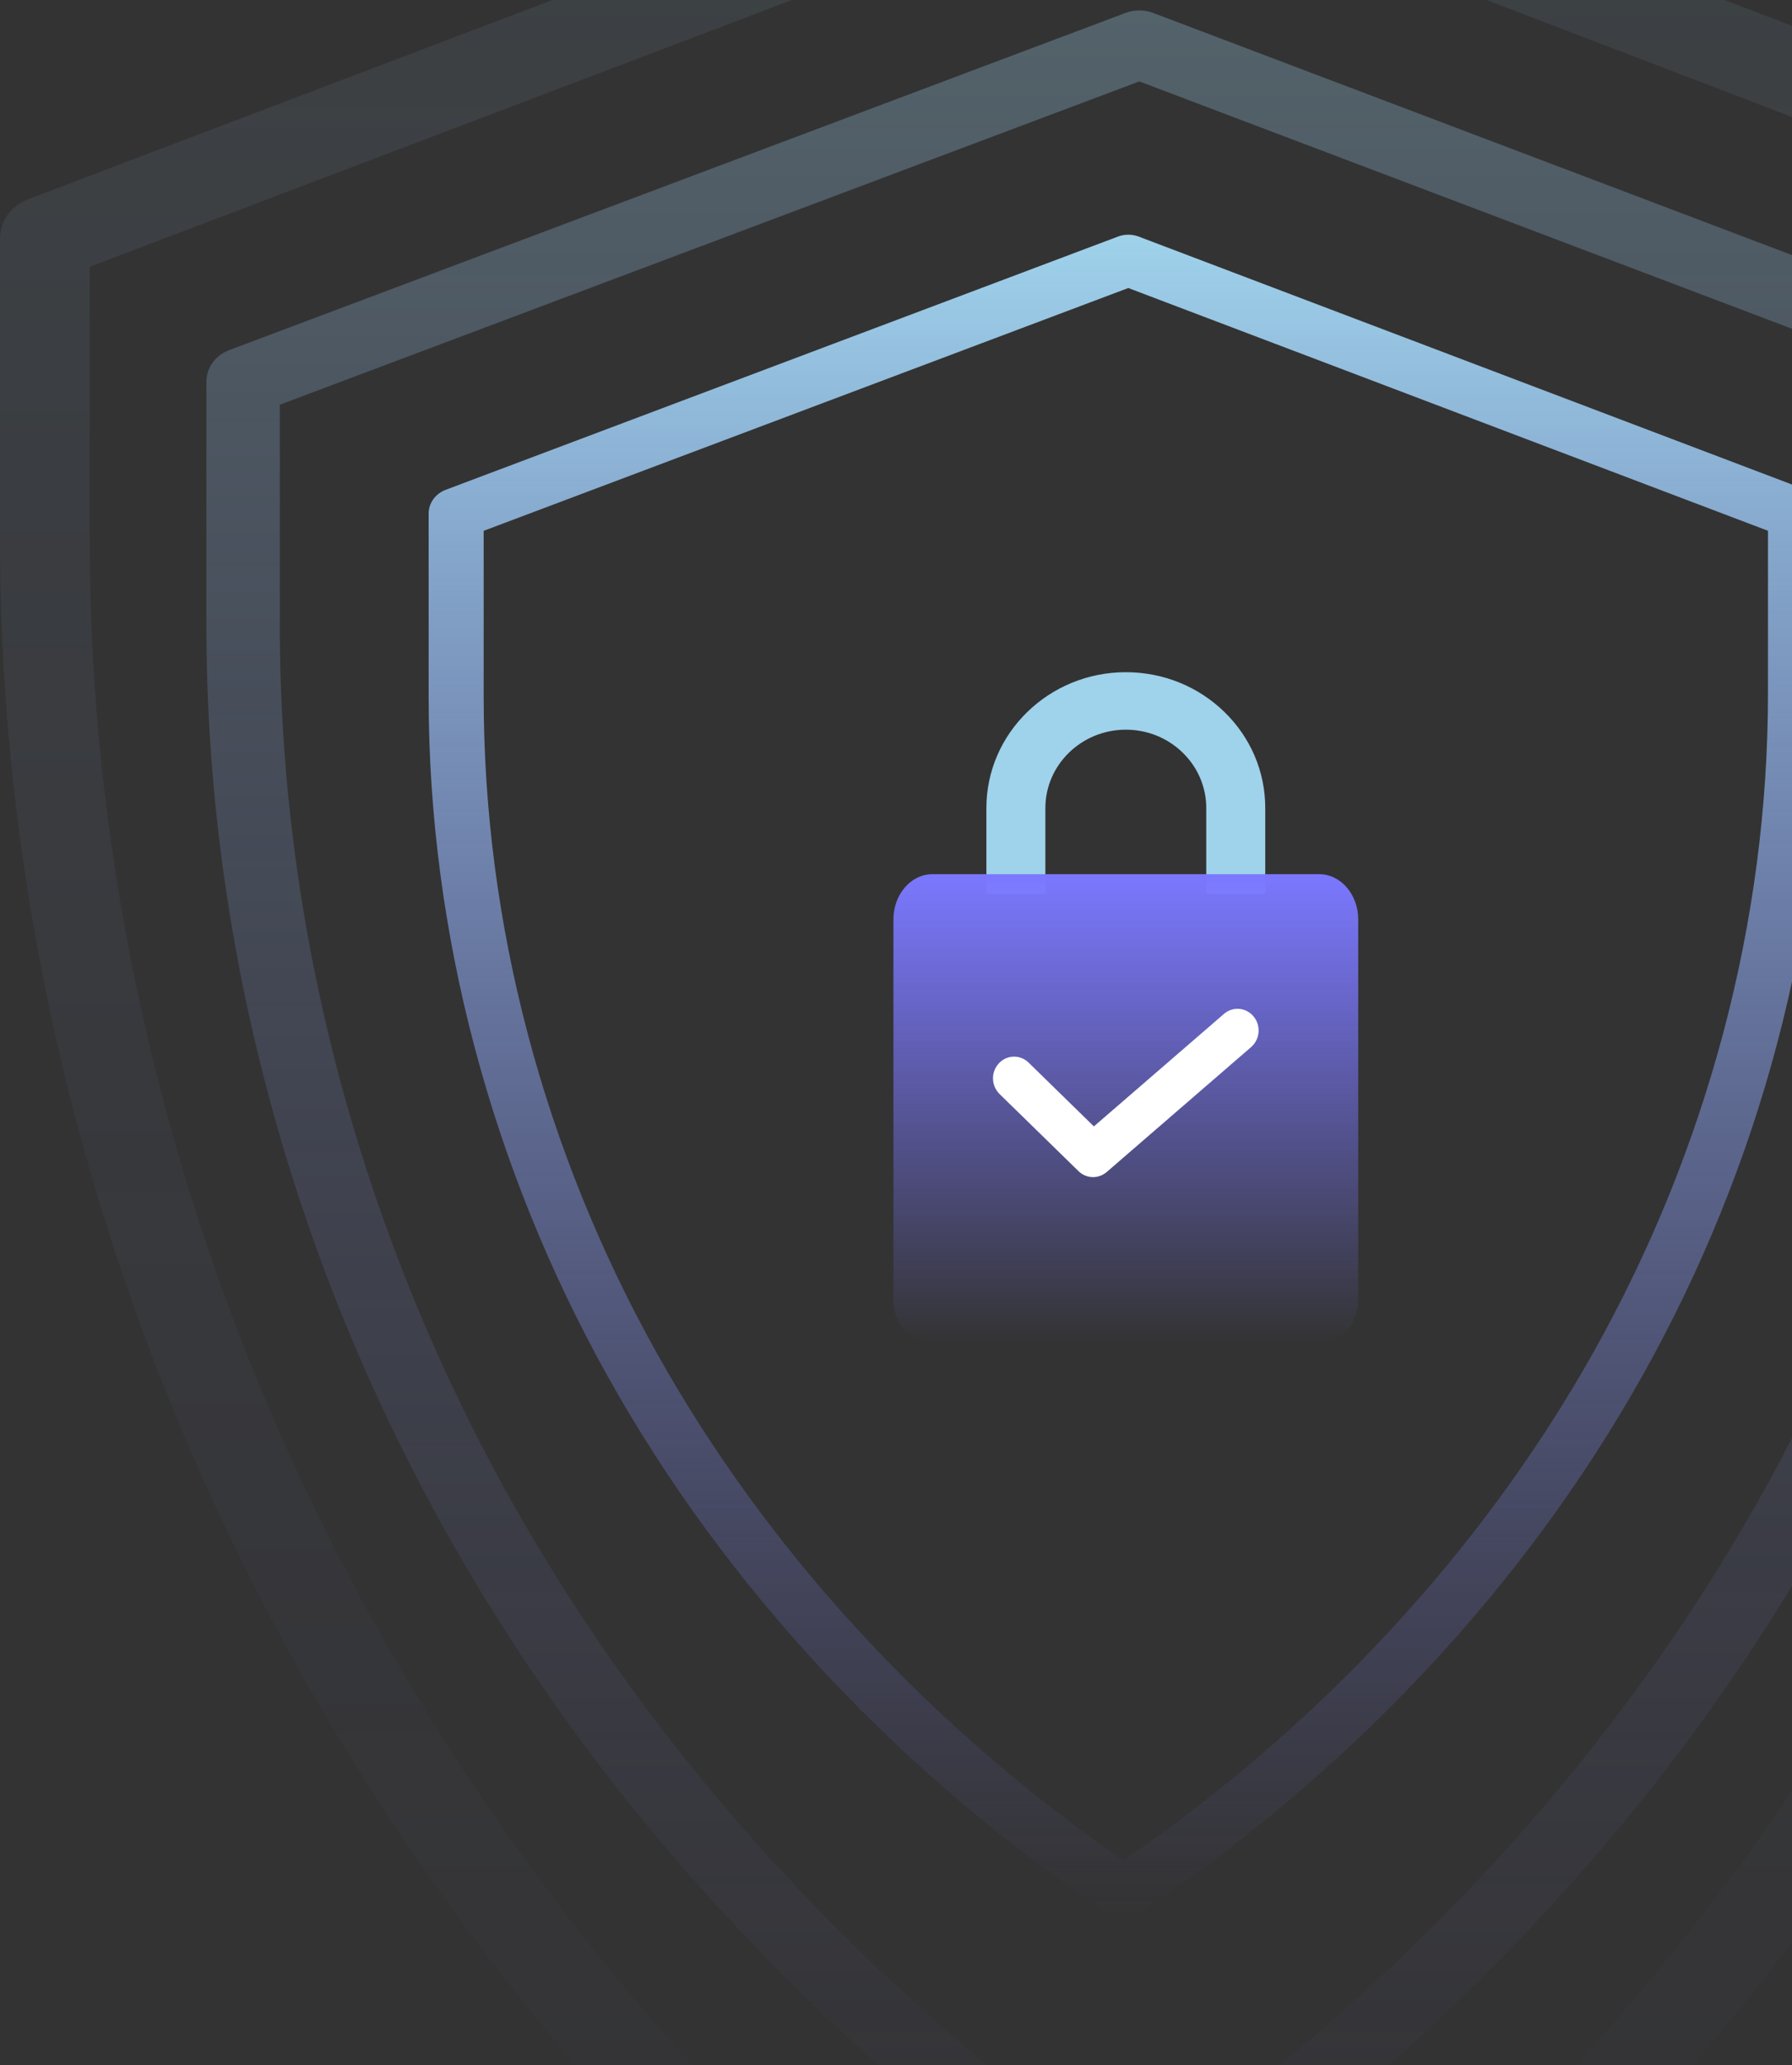 <svg width="171" height="197" viewBox="0 0 171 197" fill="none" xmlns="http://www.w3.org/2000/svg">
<rect x="0" y="0" width="171" height="197" fill="#333333" stroke="none"/>
<g clip-path="url(#clip0)">
<g clip-path="url(#clip1)">
<path d="M107.186 182.944C106.647 182.944 106.111 182.794 105.656 182.488C85.655 169.026 69.173 151.328 57.996 131.307C46.812 111.276 40.902 88.854 40.902 66.468V48.988C40.902 47.99 41.55 47.093 42.544 46.721L106.685 22.567C107.319 22.329 108.026 22.329 108.66 22.57L172.325 46.724C173.312 47.099 173.96 47.996 173.96 48.991V66.152C173.96 88.629 168.004 111.129 156.736 131.222C145.475 151.305 128.878 169.03 108.744 182.481C108.282 182.788 107.732 182.944 107.186 182.944ZM46.154 50.638V66.468C46.154 88.071 51.862 109.713 62.657 129.049C73.172 147.883 88.551 164.597 107.2 177.478C125.989 164.597 141.483 147.854 152.079 128.955C162.958 109.557 168.708 87.84 168.708 66.148V50.635L107.666 27.476L46.154 50.638Z" fill="url(#paint0_linear)"/>
<path d="M120.736 85.263H115.106V77.086C115.106 75.09 114.306 73.211 112.857 71.799C111.408 70.388 109.479 69.609 107.43 69.609C103.2 69.609 99.754 72.962 99.754 77.086V85.259H94.124V77.086C94.124 69.938 100.092 64.125 107.43 64.125C110.984 64.125 114.325 65.474 116.84 67.92C119.351 70.366 120.736 73.624 120.736 77.086V85.263Z" fill="#9FD2EB"/>
<path d="M125.876 128.226H88.984C86.924 128.226 85.254 126.292 85.254 123.907V87.71C85.254 85.325 86.924 83.391 88.984 83.391H125.876C127.936 83.391 129.607 85.325 129.607 87.71V123.907C129.607 126.297 127.936 128.226 125.876 128.226Z" fill="url(#paint1_linear)"/>
<path d="M104.303 112.292C103.804 112.292 103.305 112.101 102.916 111.724L95.383 104.365C94.578 103.579 94.546 102.269 95.311 101.441C96.075 100.614 97.349 100.581 98.153 101.367L104.383 107.454L116.795 96.722C117.645 95.986 118.913 96.099 119.629 96.973C120.345 97.848 120.236 99.152 119.385 99.889L105.598 111.812C105.22 112.129 104.761 112.292 104.303 112.292Z" fill="white"/>
</g>
<path opacity="0.3" d="M108.076 214.774C107.357 214.774 106.643 214.574 106.036 214.165C79.368 196.241 57.393 172.676 42.49 146.018C27.578 119.346 19.698 89.492 19.698 59.685V36.41C19.698 35.081 20.561 33.887 21.887 33.392L107.409 1.231C108.254 0.914 109.197 0.914 110.042 1.235L194.928 33.396C196.245 33.895 197.109 35.09 197.109 36.414V59.264C197.109 89.192 189.167 119.151 174.143 145.905C159.129 172.645 136.999 196.246 110.154 214.157C109.538 214.565 108.805 214.774 108.076 214.774ZM26.701 38.608V59.685C26.701 88.449 34.311 117.266 48.704 143.012C62.724 168.089 83.23 190.343 108.095 207.494C133.147 190.343 153.806 168.05 167.934 142.886C182.439 117.058 190.105 88.141 190.105 59.259V38.603L108.716 7.767L26.701 38.608Z" fill="url(#paint2_linear)"/>
<path opacity="0.1" d="M108.051 243C107.172 243 106.299 242.753 105.557 242.249C72.953 220.114 46.086 191.013 27.866 158.092C9.635 125.156 0 88.288 0 51.479V22.736C0 21.095 1.056 19.62 2.677 19.009L107.235 -20.707C108.268 -21.099 109.421 -21.099 110.454 -20.702L214.236 19.014C215.845 19.631 216.901 21.106 216.901 22.742V50.959C216.901 87.918 207.192 124.914 188.824 157.953C170.467 190.975 143.412 220.12 110.591 242.238C109.838 242.743 108.942 243 108.051 243ZM8.562 25.45V51.479C8.562 87.001 17.866 122.587 35.463 154.381C52.604 185.349 77.674 212.831 108.074 234.011C138.703 212.831 163.96 185.301 181.233 154.225C198.967 122.329 208.34 86.62 208.34 50.953V25.445L108.833 -12.635L8.562 25.45Z" fill="url(#paint3_linear)"/>
</g>
<defs>
<linearGradient id="paint0_linear" x1="107.431" y1="22.388" x2="107.431" y2="182.945" gradientUnits="userSpaceOnUse">
<stop stop-color="#9FD2EB"/>
<stop offset="1" stop-color="#7B78FF" stop-opacity="0"/>
</linearGradient>
<linearGradient id="paint1_linear" x1="107.43" y1="83.391" x2="107.43" y2="128.226" gradientUnits="userSpaceOnUse">
<stop stop-color="#7B78FF"/>
<stop offset="1" stop-color="#7B78FF" stop-opacity="0"/>
</linearGradient>
<linearGradient id="paint2_linear" x1="108.403" y1="0.992" x2="108.403" y2="214.774" gradientUnits="userSpaceOnUse">
<stop stop-color="#9FD2EB"/>
<stop offset="1" stop-color="#7B78FF" stop-opacity="0"/>
</linearGradient>
<linearGradient id="paint3_linear" x1="108.451" y1="-21.002" x2="108.451" y2="243" gradientUnits="userSpaceOnUse">
<stop stop-color="#9FD2EB"/>
<stop offset="1" stop-color="#7B78FF" stop-opacity="0"/>
</linearGradient>
<clipPath id="clip0">
<rect width="171" height="197" fill="white"/>
</clipPath>
<clipPath id="clip1">
<rect width="133.058" height="160.557" fill="white" transform="translate(40.902 22.38)"/>
</clipPath>
</defs>
</svg>
